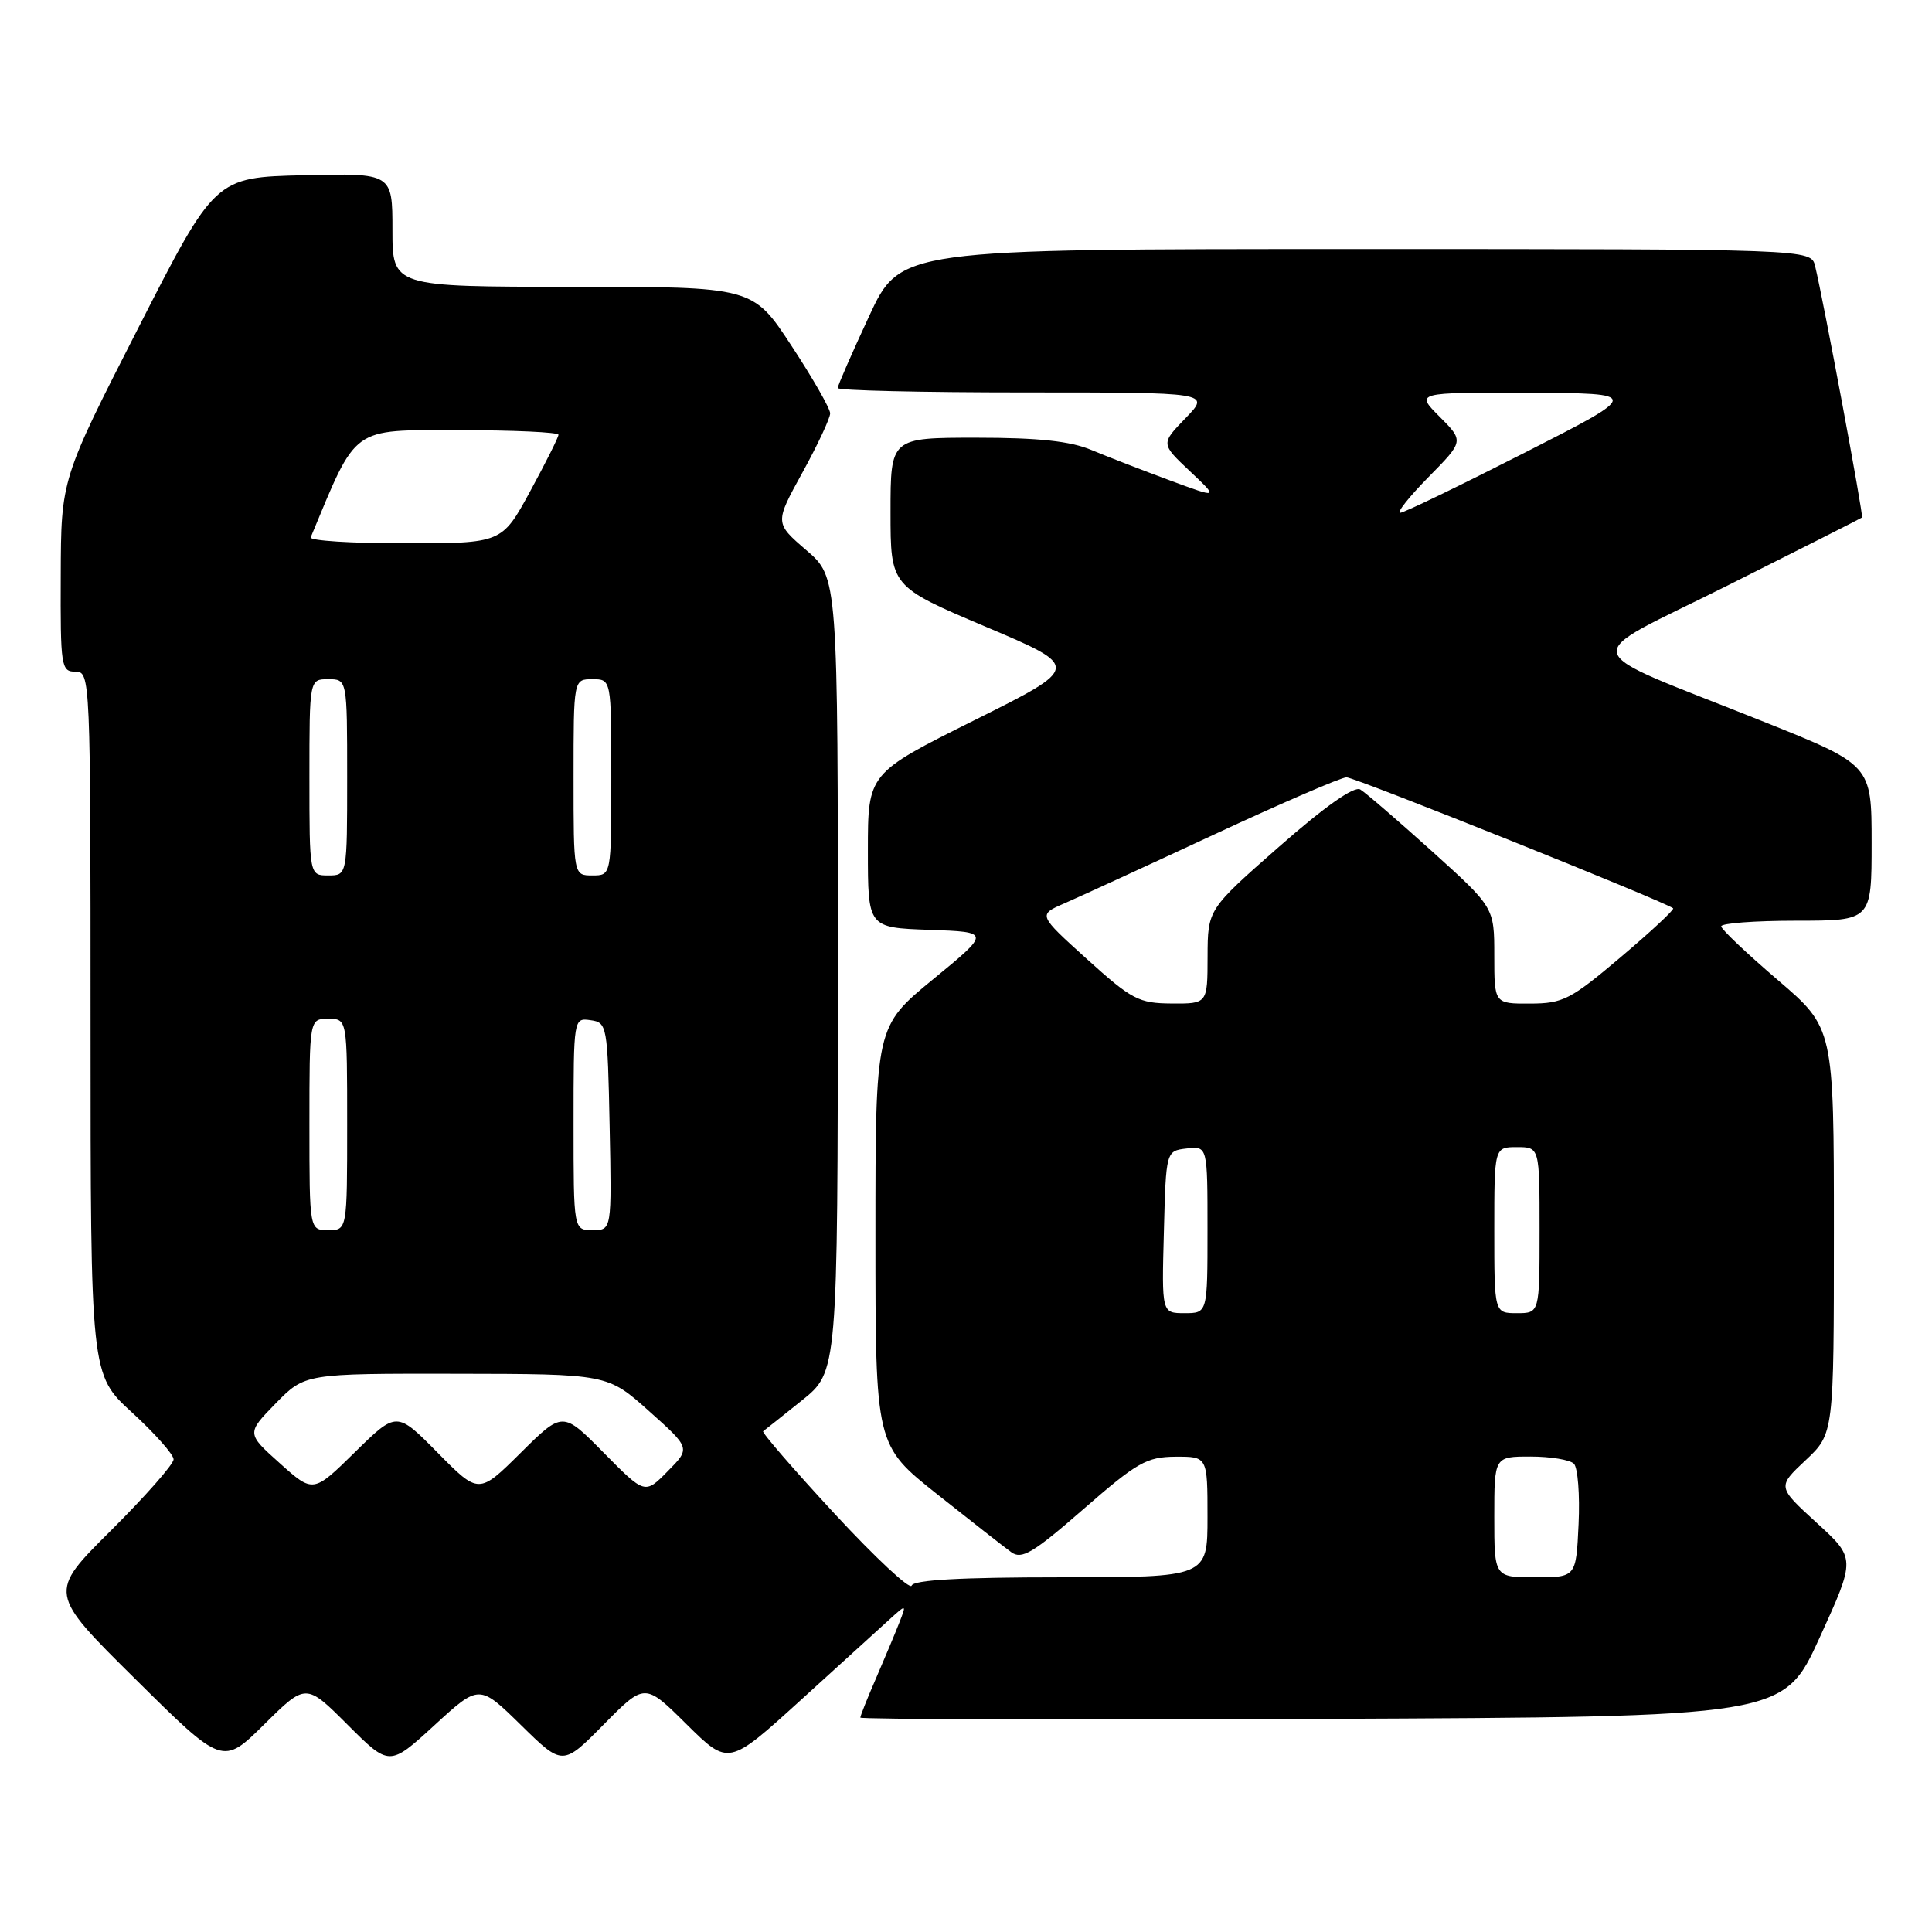 <?xml version="1.0" encoding="UTF-8" standalone="no"?>
<!DOCTYPE svg PUBLIC "-//W3C//DTD SVG 1.1//EN" "http://www.w3.org/Graphics/SVG/1.1/DTD/svg11.dtd" >
<svg xmlns="http://www.w3.org/2000/svg" xmlns:xlink="http://www.w3.org/1999/xlink" version="1.1" viewBox="0 0 256 256">
 <g >
 <path fill="currentColor"
d=" M 46.07 228.55 C 51.60 234.07 51.60 234.07 57.55 228.62 C 63.50 223.16 63.50 223.16 69.03 228.58 C 74.56 234.01 74.56 234.01 80.00 228.50 C 85.44 222.99 85.44 222.99 90.98 228.48 C 96.53 233.97 96.53 233.97 106.02 225.35 C 111.23 220.61 116.54 215.78 117.81 214.63 C 120.13 212.53 120.13 212.53 119.16 215.02 C 118.63 216.38 117.25 219.67 116.10 222.33 C 114.94 224.99 114.00 227.36 114.00 227.59 C 114.00 227.82 141.52 227.90 175.16 227.76 C 236.32 227.50 236.32 227.50 241.11 217.00 C 245.90 206.50 245.90 206.50 240.70 201.76 C 235.50 197.01 235.50 197.01 239.25 193.49 C 243.00 189.97 243.00 189.97 243.00 163.10 C 243.00 136.22 243.00 136.22 235.57 129.86 C 231.48 126.36 228.10 123.16 228.07 122.75 C 228.03 122.34 232.50 122.00 238.00 122.00 C 248.00 122.00 248.00 122.00 248.00 111.68 C 248.00 101.36 248.00 101.36 233.75 95.65 C 208.27 85.45 208.84 87.64 229.00 77.54 C 238.62 72.72 246.60 68.68 246.73 68.57 C 246.95 68.38 241.63 39.87 240.51 35.25 C 239.96 33.00 239.96 33.00 179.63 33.00 C 119.29 33.00 119.29 33.00 115.15 41.92 C 112.87 46.83 111.00 51.10 111.00 51.42 C 111.00 51.74 122.11 52.00 135.70 52.00 C 160.39 52.00 160.39 52.00 157.10 55.40 C 153.81 58.80 153.81 58.80 157.65 62.42 C 161.50 66.05 161.50 66.05 155.00 63.65 C 151.43 62.33 146.76 60.52 144.63 59.63 C 141.82 58.45 137.64 58.00 129.38 58.00 C 118.00 58.00 118.00 58.00 118.00 67.85 C 118.00 77.70 118.00 77.70 130.62 83.05 C 143.23 88.39 143.23 88.39 129.12 95.43 C 115.00 102.47 115.00 102.47 115.00 112.69 C 115.00 122.92 115.00 122.92 123.14 123.21 C 131.27 123.50 131.27 123.50 123.64 129.76 C 116.00 136.03 116.00 136.03 116.00 163.76 C 116.00 191.50 116.00 191.50 124.19 198.00 C 128.69 201.57 133.11 205.03 134.01 205.68 C 135.38 206.68 136.91 205.77 143.57 199.96 C 150.68 193.76 151.94 193.05 155.75 193.02 C 160.00 193.00 160.00 193.00 160.00 201.00 C 160.00 209.00 160.00 209.00 140.58 209.00 C 127.34 209.00 121.05 209.35 120.80 210.10 C 120.60 210.71 116.00 206.42 110.58 200.57 C 105.17 194.72 100.91 189.80 101.12 189.65 C 101.33 189.50 103.64 187.66 106.25 185.57 C 111.00 181.76 111.00 181.76 111.02 129.13 C 111.03 76.50 111.03 76.50 106.84 72.90 C 102.65 69.29 102.65 69.29 106.33 62.61 C 108.35 58.94 110.00 55.41 110.00 54.77 C 110.00 54.14 107.69 50.10 104.87 45.81 C 99.75 38.00 99.75 38.00 75.87 38.00 C 52.00 38.00 52.00 38.00 52.00 30.47 C 52.00 22.94 52.00 22.94 40.25 23.22 C 28.50 23.50 28.50 23.50 18.30 43.50 C 8.09 63.50 8.09 63.50 8.05 76.25 C 8.00 88.35 8.10 89.00 10.00 89.00 C 11.97 89.00 12.00 89.67 12.00 135.57 C 12.00 182.15 12.00 182.15 17.50 187.17 C 20.52 189.94 23.00 192.73 23.00 193.37 C 23.00 194.02 19.26 198.26 14.70 202.80 C 6.39 211.06 6.39 211.06 17.95 222.50 C 29.50 233.94 29.50 233.94 35.02 228.48 C 40.54 223.02 40.54 223.02 46.07 228.55 Z  M 198.00 201.00 C 198.00 193.00 198.00 193.00 202.80 193.00 C 205.44 193.00 208.03 193.43 208.55 193.95 C 209.07 194.47 209.35 198.07 209.17 201.95 C 208.84 209.00 208.84 209.00 203.42 209.00 C 198.00 209.00 198.00 209.00 198.00 201.00 Z  M 37.08 193.89 C 32.66 189.93 32.66 189.93 36.53 185.96 C 40.41 182.00 40.41 182.00 60.45 182.03 C 80.50 182.06 80.50 182.06 86.00 186.98 C 91.50 191.89 91.50 191.89 88.47 194.95 C 85.45 198.02 85.45 198.02 80.00 192.50 C 74.56 186.99 74.56 186.99 69.00 192.50 C 63.44 198.01 63.44 198.01 58.00 192.50 C 52.56 186.99 52.56 186.99 47.03 192.42 C 41.50 197.85 41.50 197.85 37.08 193.89 Z  M 154.22 163.25 C 154.50 152.50 154.50 152.50 157.25 152.18 C 160.00 151.87 160.00 151.87 160.00 162.93 C 160.00 174.00 160.00 174.00 156.97 174.00 C 153.93 174.00 153.93 174.00 154.22 163.25 Z  M 198.00 163.00 C 198.00 152.00 198.00 152.00 201.00 152.00 C 204.00 152.00 204.00 152.00 204.00 163.00 C 204.00 174.00 204.00 174.00 201.00 174.00 C 198.00 174.00 198.00 174.00 198.00 163.00 Z  M 41.00 149.00 C 41.00 135.00 41.00 135.00 43.50 135.00 C 46.00 135.00 46.00 135.00 46.00 149.00 C 46.00 163.00 46.00 163.00 43.50 163.00 C 41.00 163.00 41.00 163.00 41.00 149.00 Z  M 76.00 148.93 C 76.00 134.91 76.01 134.86 78.25 135.18 C 80.44 135.49 80.51 135.85 80.78 149.25 C 81.06 163.00 81.06 163.00 78.53 163.00 C 76.00 163.00 76.00 163.00 76.00 148.93 Z  M 144.02 127.08 C 137.54 121.22 137.54 121.22 141.02 119.71 C 142.93 118.88 151.85 114.78 160.83 110.60 C 169.81 106.42 177.72 103.00 178.42 103.00 C 179.55 103.00 220.94 119.60 221.70 120.36 C 221.87 120.54 218.75 123.45 214.76 126.82 C 208.11 132.45 207.10 132.97 202.75 132.98 C 198.00 133.00 198.00 133.00 198.00 126.62 C 198.00 120.25 198.00 120.25 189.75 112.80 C 185.21 108.71 180.93 105.02 180.24 104.61 C 179.43 104.13 175.56 106.86 169.50 112.18 C 160.03 120.50 160.03 120.50 160.01 126.75 C 160.00 133.00 160.00 133.00 155.25 132.97 C 150.88 132.94 149.98 132.46 144.02 127.08 Z  M 41.00 103.00 C 41.00 90.00 41.00 90.00 43.50 90.00 C 46.00 90.00 46.00 90.00 46.00 103.00 C 46.00 116.00 46.00 116.00 43.50 116.00 C 41.00 116.00 41.00 116.00 41.00 103.00 Z  M 76.00 103.00 C 76.00 90.00 76.00 90.00 78.50 90.00 C 81.00 90.00 81.00 90.00 81.00 103.00 C 81.00 116.00 81.00 116.00 78.50 116.00 C 76.00 116.00 76.00 116.00 76.00 103.00 Z  M 41.17 71.20 C 47.36 56.32 46.42 57.00 60.72 57.00 C 68.03 57.00 74.00 57.27 74.00 57.61 C 74.00 57.94 72.31 61.31 70.25 65.10 C 66.50 71.99 66.50 71.99 53.67 71.99 C 46.61 72.00 40.98 71.64 41.17 71.20 Z  M 189.28 63.22 C 193.98 58.45 193.98 58.45 190.76 55.22 C 187.54 52.00 187.54 52.00 202.52 52.05 C 217.50 52.11 217.50 52.11 202.00 60.00 C 193.47 64.34 186.07 67.92 185.54 67.95 C 185.01 67.98 186.69 65.85 189.28 63.22 Z "/>
</g>
</svg>